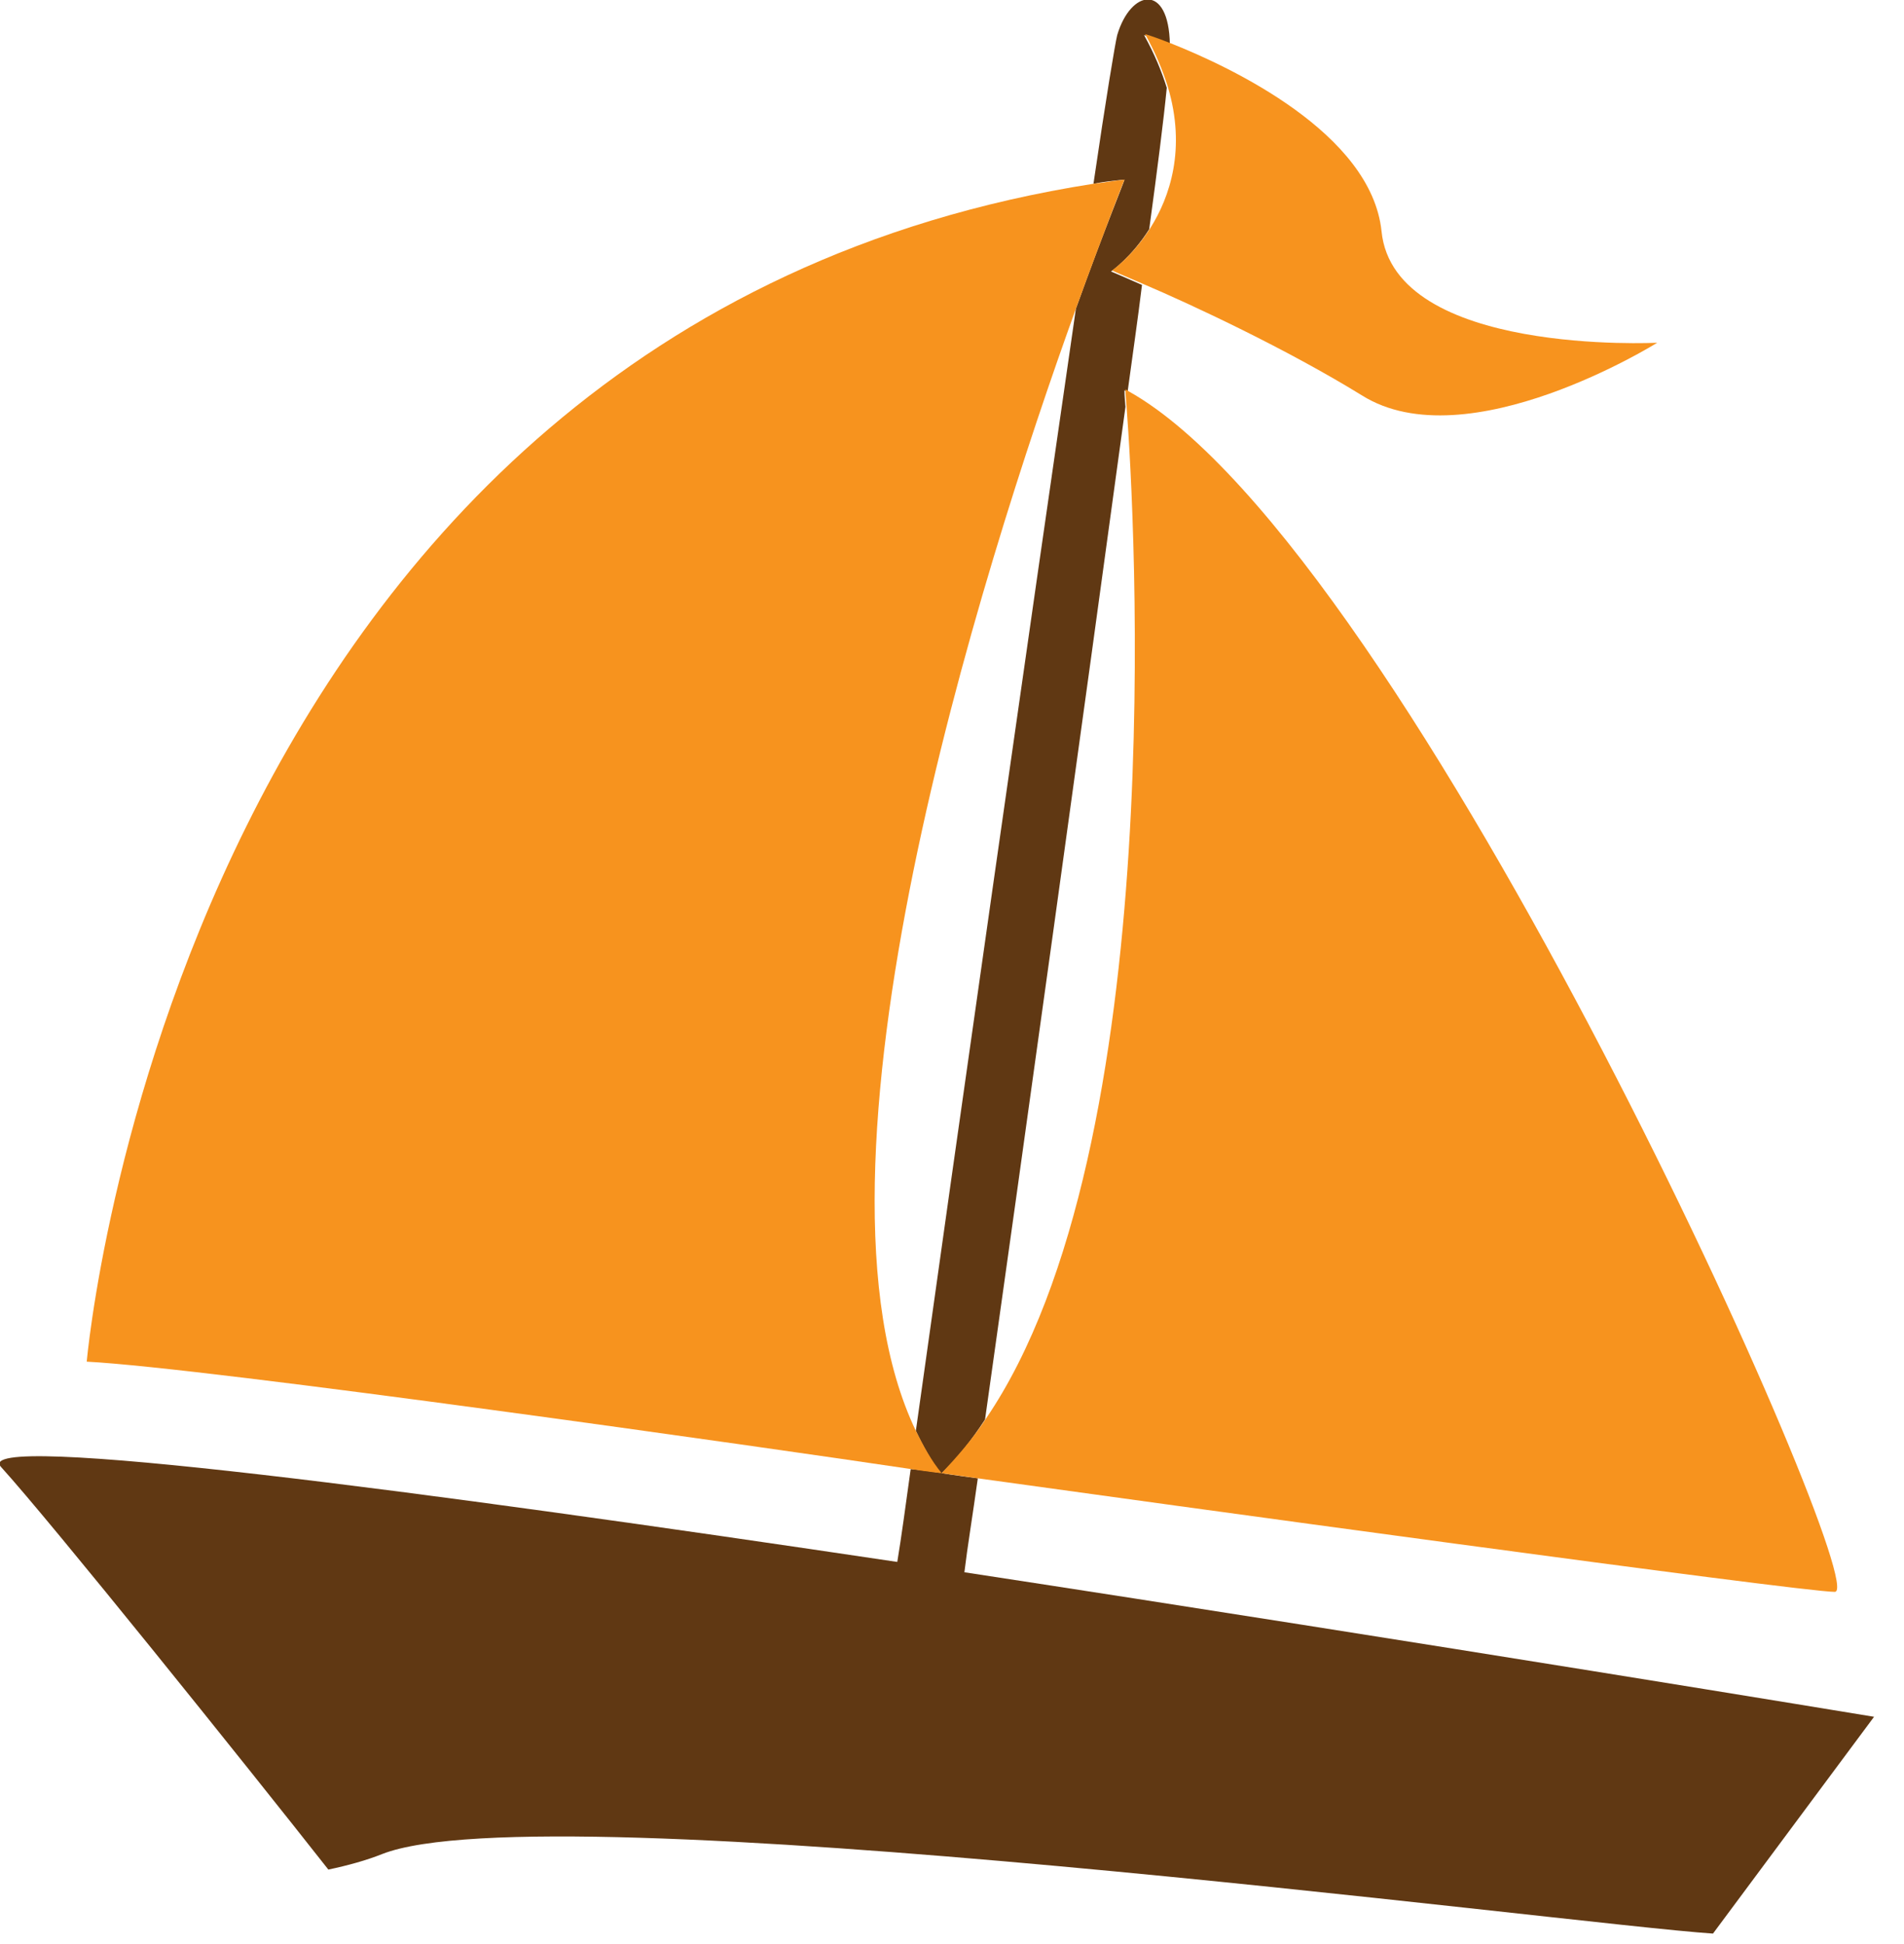 <?xml version="1.0" encoding="utf-8"?>
<!-- Generator: Adobe Illustrator 22.0.1, SVG Export Plug-In . SVG Version: 6.00 Build 0)  -->
<svg version="1.1" id="Layer_1" xmlns="http://www.w3.org/2000/svg" xmlns:xlink="http://www.w3.org/1999/xlink" x="0px" y="0px"
	 viewBox="0 0 184.4 188.3" style="enable-background:new 0 0 184.4 188.3;" xml:space="preserve">
<style type="text/css">
	.st0{fill:#603813;}
	.st1{fill:#F7931E;}
</style>
<path class="st0" d="M165.9,187.3l15.6-21c0,0-43.6-7.2-88.1-14c0.3-2.5,0.8-5.5,1.3-9.1c-2.3-0.3-3.5-0.5-3.5-0.5s-1.1-0.2-3-0.4
	c-0.5,3.6-0.9,6.6-1.3,9c-45.6-6.8-89.9-12.7-86.8-9.2c4.9,5.4,23.6,28.7,31.7,39c1.9-0.4,3.7-0.9,5.2-1.5
	C53,173.3,152.2,186.4,165.9,187.3z"/>
<path class="st0" d="M104.2,29.9c-4.5,31-11.7,81.5-15.5,108.7c0.7,1.5,1.5,2.9,2.4,4.2c1.6-1.5,3-3.3,4.3-5.3
	c3.6-25.5,9.5-68,13.6-98.1c-0.1-1-0.1-1.6-0.1-1.6c0.1,0.1,0.2,0.1,0.3,0.2c0.5-3.7,1-7.1,1.4-10.4c-1.8-0.8-3-1.3-3-1.3
	s2-1.4,3.7-4.1c0.8-5.9,1.4-10.6,1.7-13.7c-0.5-1.6-1.2-3.3-2.2-5.1c0,0,1,0.3,2.5,0.9c-0.1-6-3.8-5.3-5.1-0.9
	c-0.2,0.8-1.1,6.2-2.3,14.4c1-0.2,2-0.3,3-0.4C109,17.3,107,22.1,104.2,29.9z"/>
<path class="st1" d="M109.1,39.3c0.8,10.5,4.3,71.8-13.6,98.1c-1.3,2-2.8,3.7-4.3,5.3c0,0,1.3,0.2,3.5,0.5c15.8,2.2,79.7,11,83,11
	c3.8,0-41-101-68.4-116.3c-0.1-0.1-0.2-0.1-0.3-0.2C109,37.7,109,38.3,109.1,39.3z"/>
<path class="st1" d="M113.1,8.4c1.8,6,0.2,10.7-1.7,13.7c-1.7,2.7-3.7,4.1-3.7,4.1s1.1,0.5,3,1.3c4.7,2,13.9,6.3,21.2,10.8
	c10.2,6.4,28.6-5.1,28.6-5.1s-25.5,1.3-26.7-10.8c-1-9.5-14.6-15.9-20.4-18.2c-1.5-0.6-2.5-0.9-2.5-0.9
	C111.9,5.1,112.6,6.8,113.1,8.4z"/>
<path class="st1" d="M88.7,138.6C76.6,113.4,95,55.4,104.2,29.9c2.8-7.7,4.7-12.5,4.7-12.5c-1,0.1-2,0.3-3,0.4
	C17.1,31.7,8.4,131.9,8.4,131.9c11.7,0.6,66.4,8.4,79.8,10.4c1.9,0.3,3,0.4,3,0.4C90.2,141.5,89.4,140,88.7,138.6z"/>
</svg>
